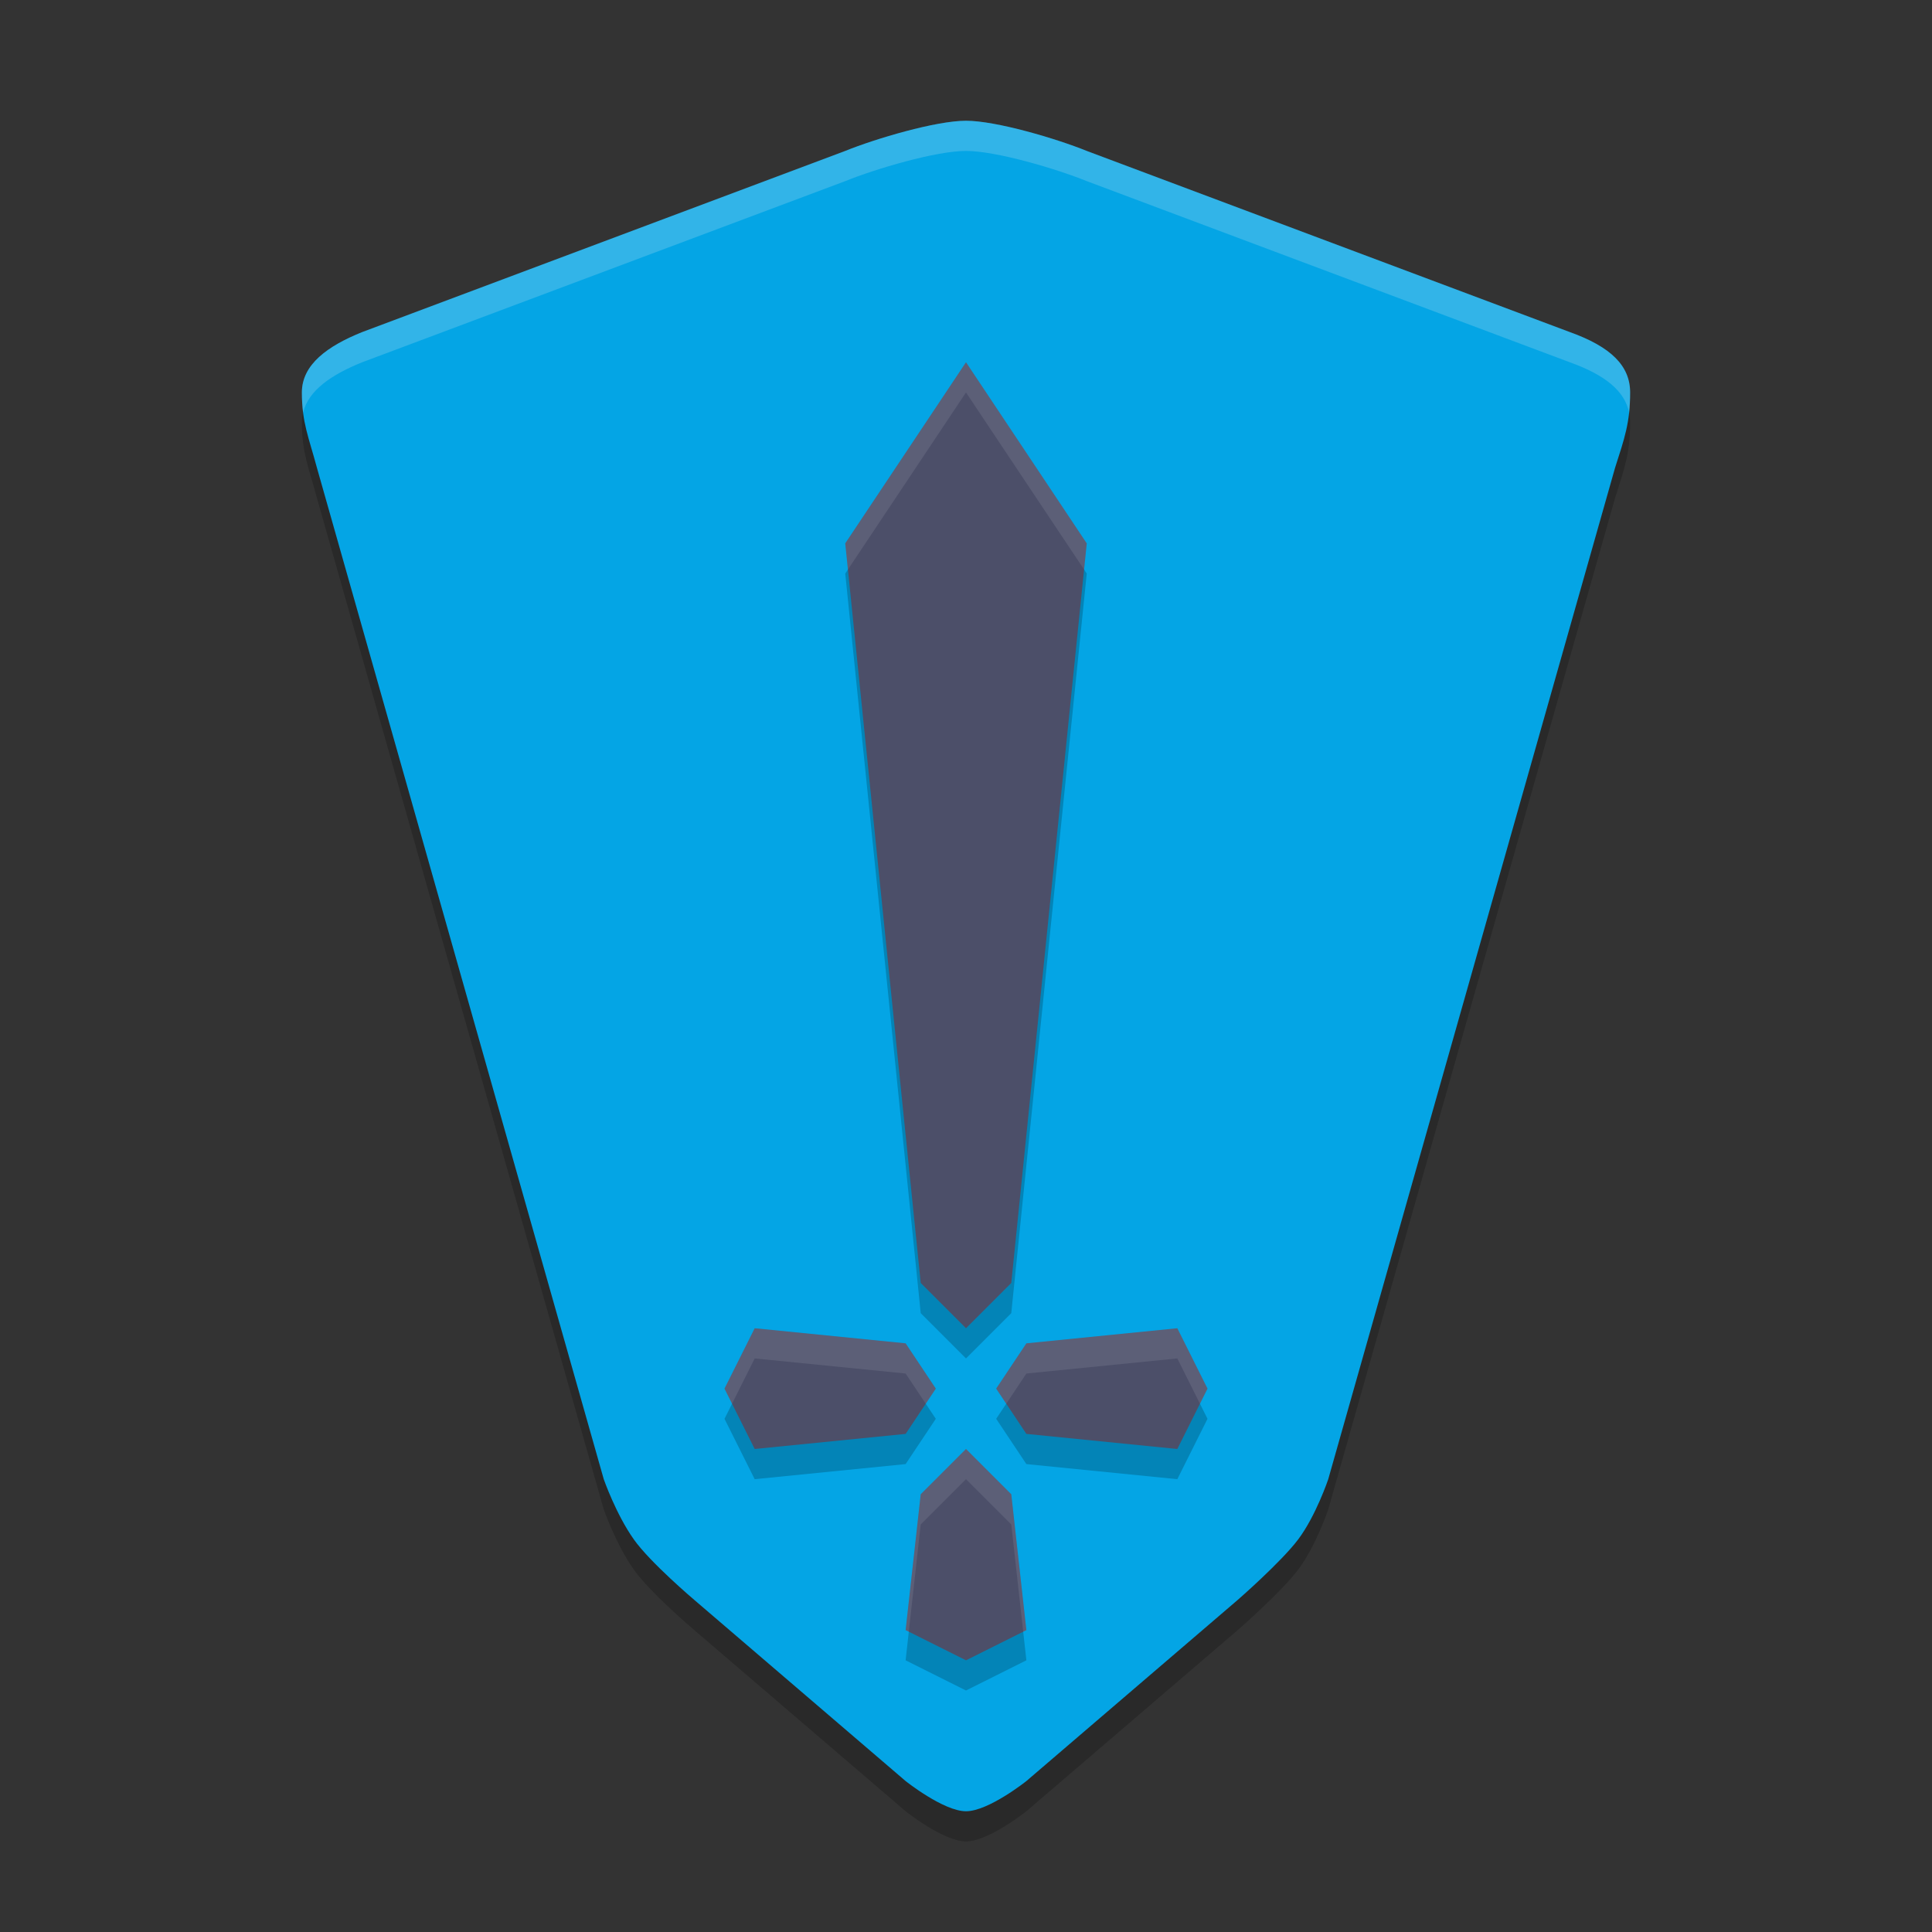 <svg xmlns="http://www.w3.org/2000/svg" width="64" height="64" version="1.1">
 <rect width="100%" height="100%" fill="#333333" stroke="none"/>
 <path style="opacity:0.2" d="M 36,6 C 35.001,5.594 32.999,5 32,5 31.001,5 28.999,5.594 28,6 L 12,12 C 10.852,12.461 10,13.076 10,14 10,15 10.23,15.493 10.5,16.5 L 20,50 C 20,50 20.404,51.161 21,52 21.546,52.769 23,54 23,54 L 30,60 C 30,60 31.255,61 32,61 32.745,61 34,60 34,60 L 41,54 C 41,54 42.432,52.752 43,52 43.592,51.216 44,50 44,50 L 53.5,16.5 C 53.817,15.51 54,15 54,14 54,13.116 53.36,12.487 52,12 Z"/>
 <path style="fill:#04a5e5" d="M 36,5 C 35.001,4.594 32.999,4 32,4 31.001,4 28.999,4.594 28,5 L 12,11 C 10.852,11.461 10,12.076 10,13 10,14 10.23,14.493 10.5,15.5 L 20,49 C 20,49 20.404,50.161 21,51 21.546,51.769 23,53 23,53 L 30,59 C 30,59 31.255,60 32,60 32.745,60 34,59 34,59 L 41,53 C 41,53 42.432,51.752 43,51 43.592,50.216 44,49 44,49 L 53.5,15.5 C 53.817,14.51 54,14 54,13 54,12.116 53.36,11.487 52,11 Z"/>
 <path style="opacity:0.2" d="M 32,13 28,19 30.5,43.5 32,45 33.5,43.5 36,19 Z M 25,45 24,47 25,49 30,48.5 31,47 30,45.5 Z M 39,45 34,45.5 33,47 34,48.5 39,49 40,47 Z M 32,49 30.5,50.5 30,55 32,56 34,55 33.5,50.5 Z"/>
 <path style="fill:#4c4f69" d="M 32,12 28,18 30.5,42.5 32,44 33.5,42.5 36,18 Z M 25,44 24,46 25,48 30,47.5 31,46 30,44.5 Z M 39,44 34,44.5 33,46 34,47.5 39,48 40,46 Z M 32,48 30.5,49.5 30,54 32,55 34,54 33.5,49.5 Z"/>
 <path style="fill:#eff1f5;opacity:0.2" d="M 32 4 C 31.001 4 28.999 4.594 28 5 L 12 11 C 10.852 11.461 10 12.076 10 13 C 10 13.248 10.016 13.463 10.041 13.664 C 10.222 12.923 10.997 12.403 12 12 L 28 6 C 28.999 5.594 31.001 5 32 5 C 32.999 5 35.001 5.594 36 6 L 52 12 C 53.183 12.424 53.821 12.955 53.967 13.668 C 53.989 13.466 54 13.248 54 13 C 54 12.116 53.36 11.487 52 11 L 36 5 C 35.001 4.594 32.999 4 32 4 z"/>
 <path style="fill:#eff1f5;opacity:0.1" d="M 32 12 L 28 18 L 28.088 18.867 L 32 13 L 35.912 18.867 L 36 18 L 32 12 z M 25 44 L 24 46 L 24.25 46.5 L 25 45 L 30 45.5 L 30.666 46.5 L 31 46 L 30 44.5 L 25 44 z M 39 44 L 34 44.5 L 33 46 L 33.334 46.5 L 34 45.5 L 39 45 L 39.75 46.5 L 40 46 L 39 44 z M 32 48 L 30.5 49.5 L 30 54 L 30.105 54.053 L 30.5 50.5 L 32 49 L 33.5 50.5 L 33.895 54.053 L 34 54 L 33.5 49.5 L 32 48 z"/>
</svg>
